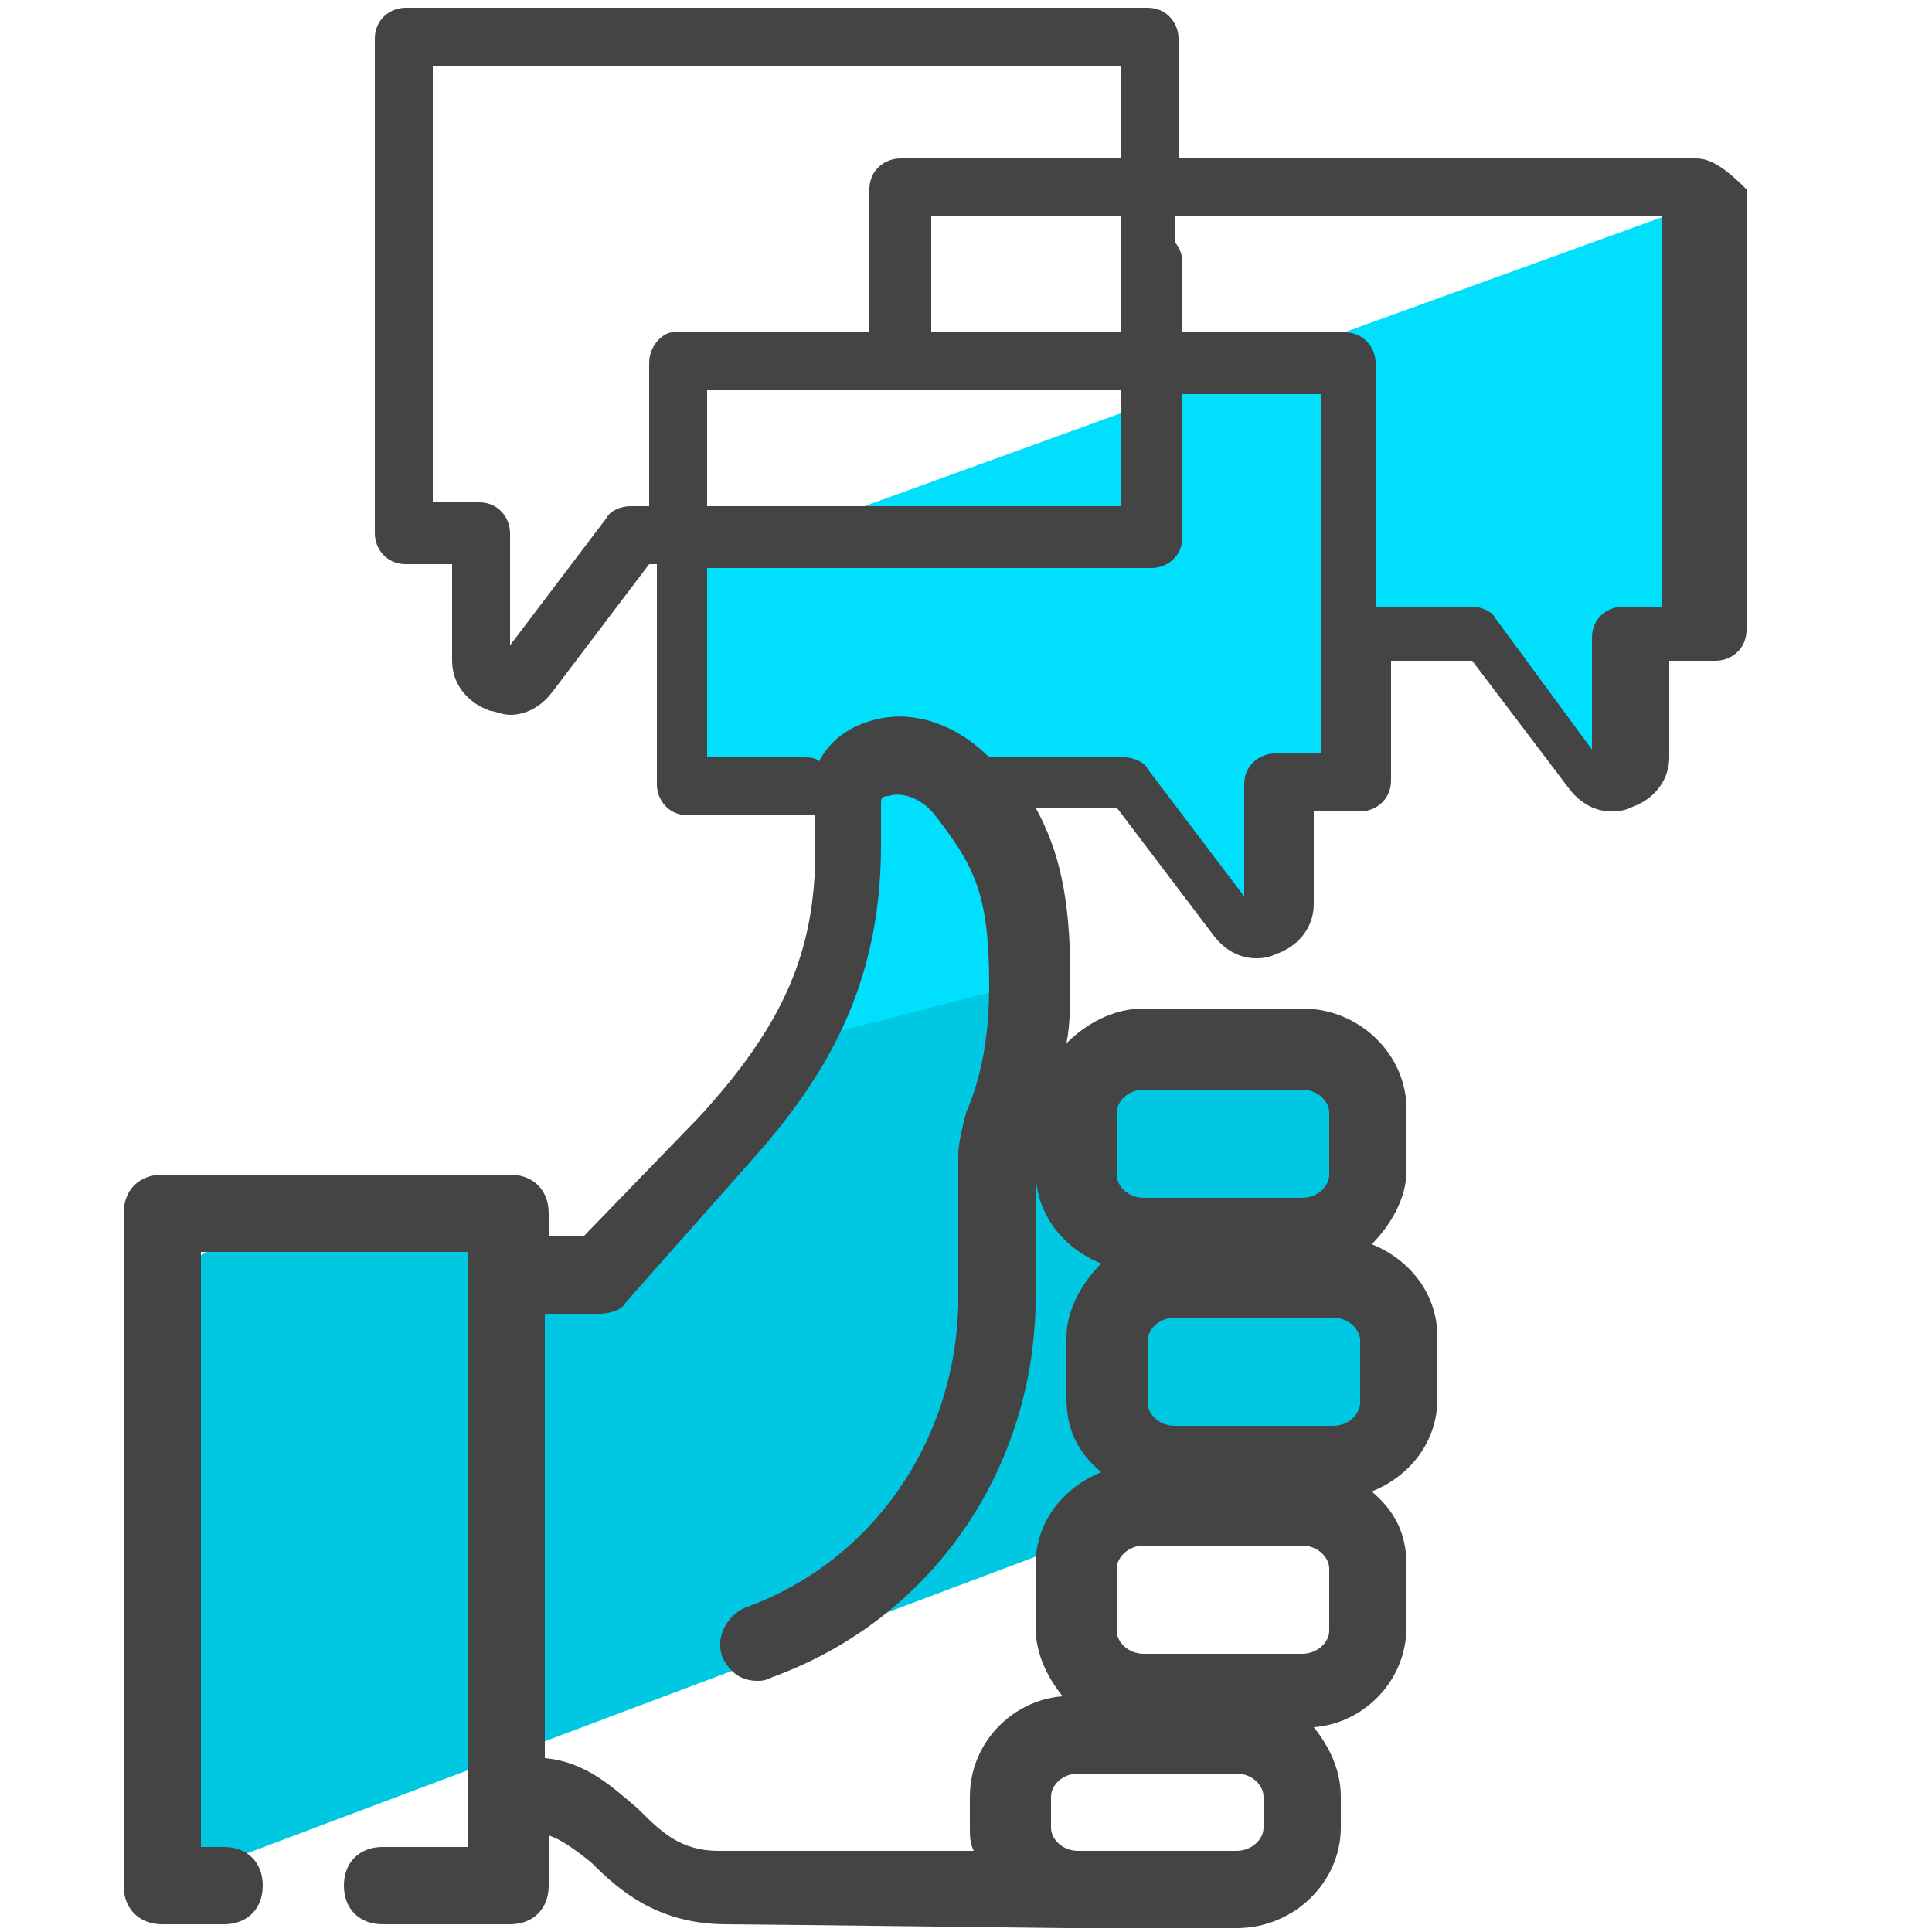 <svg xmlns="http://www.w3.org/2000/svg" id="Layer_1" x="0" y="0" version="1.1" viewBox="0 0 50 50" xml:space="preserve"><style>.st2{fill:#444}</style><path fill="#00c8e2" d="M36.6 36.6l-31.9 12-.5-15.5L6 32l2.2-.8 3.8.5 2.2 1.7 5.2-5.9 6.6-2.3-.3.7-.3 1.8 5.7-.4 4.5.5-1.1 5z"/><path fill="#00dffc" d="M42.5 16.6l-.1 1.4-1.6 2-2.7-3.6h-3.2l.1 3.4-2 .5-.4 3.9-3.5-3.9-3.3.1 1.3 4.9-6.2 1.6v-1.4l1-4.7-3.9-.9-.6-5 26.5-9.6.1 10.6z"/><path d="M29.8 10.1c-.4 0-.8-.3-.8-.8V6.8c0-.4.4-.8.8-.8s.8.3.8.8v2.6c-.1.4-.4.7-.8.7z" class="st2"/><path d="M43.9 4.1H30.5V1c0-.4-.3-.8-.8-.8H10.5c-.4 0-.8.3-.8.8v12.8c0 .4.3.8.8.8h1.2v2.5c0 .6.4 1.1 1 1.3.1 0 .3.1.5.1.4 0 .8-.2 1.1-.6l2.5-3.3h.2v5.7c0 .4.3.8.8.8h3.3v.9c0 2.6-.8 4.5-3 6.9l-3 3.1h-.9v-.6c0-.6-.4-1-1-1h-9c-.6 0-1 .4-1 1v17.4c0 .6.4 1 1 1h1.6c.6 0 1-.4 1-1s-.4-1-1-1h-.6V32.4h6.9v15.4H9.9c-.6 0-1 .4-1 1s.4 1 1 1h3.3c.6 0 1-.4 1-1v-1.3c.3.1.6.3 1.1.7.7.7 1.7 1.6 3.5 1.6.5 0 8.8.1 8.8.1H32c1.5 0 2.7-1.2 2.7-2.6v-.8c0-.7-.3-1.3-.7-1.8 1.3-.1 2.4-1.2 2.4-2.6v-1.6c0-.8-.3-1.4-.9-1.9 1-.4 1.7-1.3 1.7-2.4v-1.6c0-1.1-.7-2-1.7-2.4.5-.5.9-1.2.9-1.9v-1.6c0-1.4-1.2-2.6-2.7-2.6h-4.1c-.8 0-1.5.4-2 .9.1-.5.1-1.1.1-1.7 0-2.1-.3-3.3-.9-4.4h2.1l2.5 3.3c.3.4.7.6 1.1.6.1 0 .3 0 .5-.1.6-.2 1-.7 1-1.3V21h1.2c.4 0 .8-.3.8-.8v-3.1h2.1l2.5 3.3c.3.4.7.6 1.1.6.1 0 .3 0 .5-.1.6-.2 1-.7 1-1.3v-2.5h1.2c.4 0 .8-.3.8-.8V4.9c-.5-.5-.9-.8-1.3-.8zM16.8 9.4v3.7h-.5c-.2 0-.5.1-.6.3l-2.5 3.3v-2.9c0-.4-.3-.8-.8-.8h-1.2V1.7H29v2.4h-5.7c-.4 0-.8.3-.8.8v3.7h-5.1c-.2 0-.6.3-.6.8zm7.3-.8v-3H29v3h-4.9zm4.9 1.5v3H18.3v-3H29zm3.7 37.2c0 .3-.3.6-.7.6h-4.1c-.4 0-.7-.3-.7-.6v-.8c0-.3.3-.6.7-.6H32c.4 0 .7.3.7.6v.8zm2.5-12.6v1.6c0 .3-.3.6-.7.6h-4.1c-.4 0-.7-.3-.7-.6v-1.6c0-.3.3-.6.7-.6h4.1c.4 0 .7.3.7.6zm-6.3-5.9c0-.3.3-.6.7-.6h4.1c.4 0 .7.3.7.6v1.6c0 .3-.3.6-.7.6h-4.1c-.4 0-.7-.3-.7-.6v-1.6zm0 11.8c0-.3.3-.6.7-.6h4.1c.4 0 .7.3.7.6v1.6c0 .3-.3.6-.7.6h-4.1c-.4 0-.7-.3-.7-.6v-1.6zm-2.1-10.8v-.2.7c0 1.1.7 2 1.7 2.4-.5.5-.9 1.2-.9 1.9v1.6c0 .8.3 1.4.9 1.9-1 .4-1.7 1.3-1.7 2.4v1.6c0 .7.3 1.3.7 1.8-1.3.1-2.4 1.2-2.4 2.6v.8c0 .2 0 .4.1.6h-6.6c-1 0-1.5-.5-2.1-1.1-.6-.5-1.3-1.2-2.4-1.3V34h1.4c.3 0 .6-.1.7-.3l3.1-3.5c1.8-2 3.5-4.4 3.5-8.3v-1.1c0-.1 0-.2.2-.2.3-.1.8 0 1.2.5 1 1.3 1.4 2 1.4 4.4 0 1.6-.3 2.6-.6 3.3-.1.4-.2.8-.2 1.1v3.9c-.1 3.5-2.2 6.6-5.5 7.8-.5.2-.8.8-.6 1.3.2.4.5.6.9.6.1 0 .2 0 .4-.1 4.1-1.5 6.7-5.3 6.8-9.6v-4zm7.4-10.3H33c-.4 0-.8.3-.8.8v2.9l-2.5-3.3c-.1-.2-.4-.3-.6-.3h-3.5c-.9-.9-2.1-1.3-3.2-.9-.6.2-1 .6-1.2 1-.1-.1-.3-.1-.4-.1h-2.5v-4.9h11.5c.4 0 .8-.3.8-.8v-3.7h3.6v9.3zm9-3.8H42c-.4 0-.8.3-.8.8v2.9L38.7 16c-.1-.2-.4-.3-.6-.3h-2.5V9.4c0-.4-.3-.8-.8-.8h-4.4v-3H43v10.1z" class="st2"/></svg>